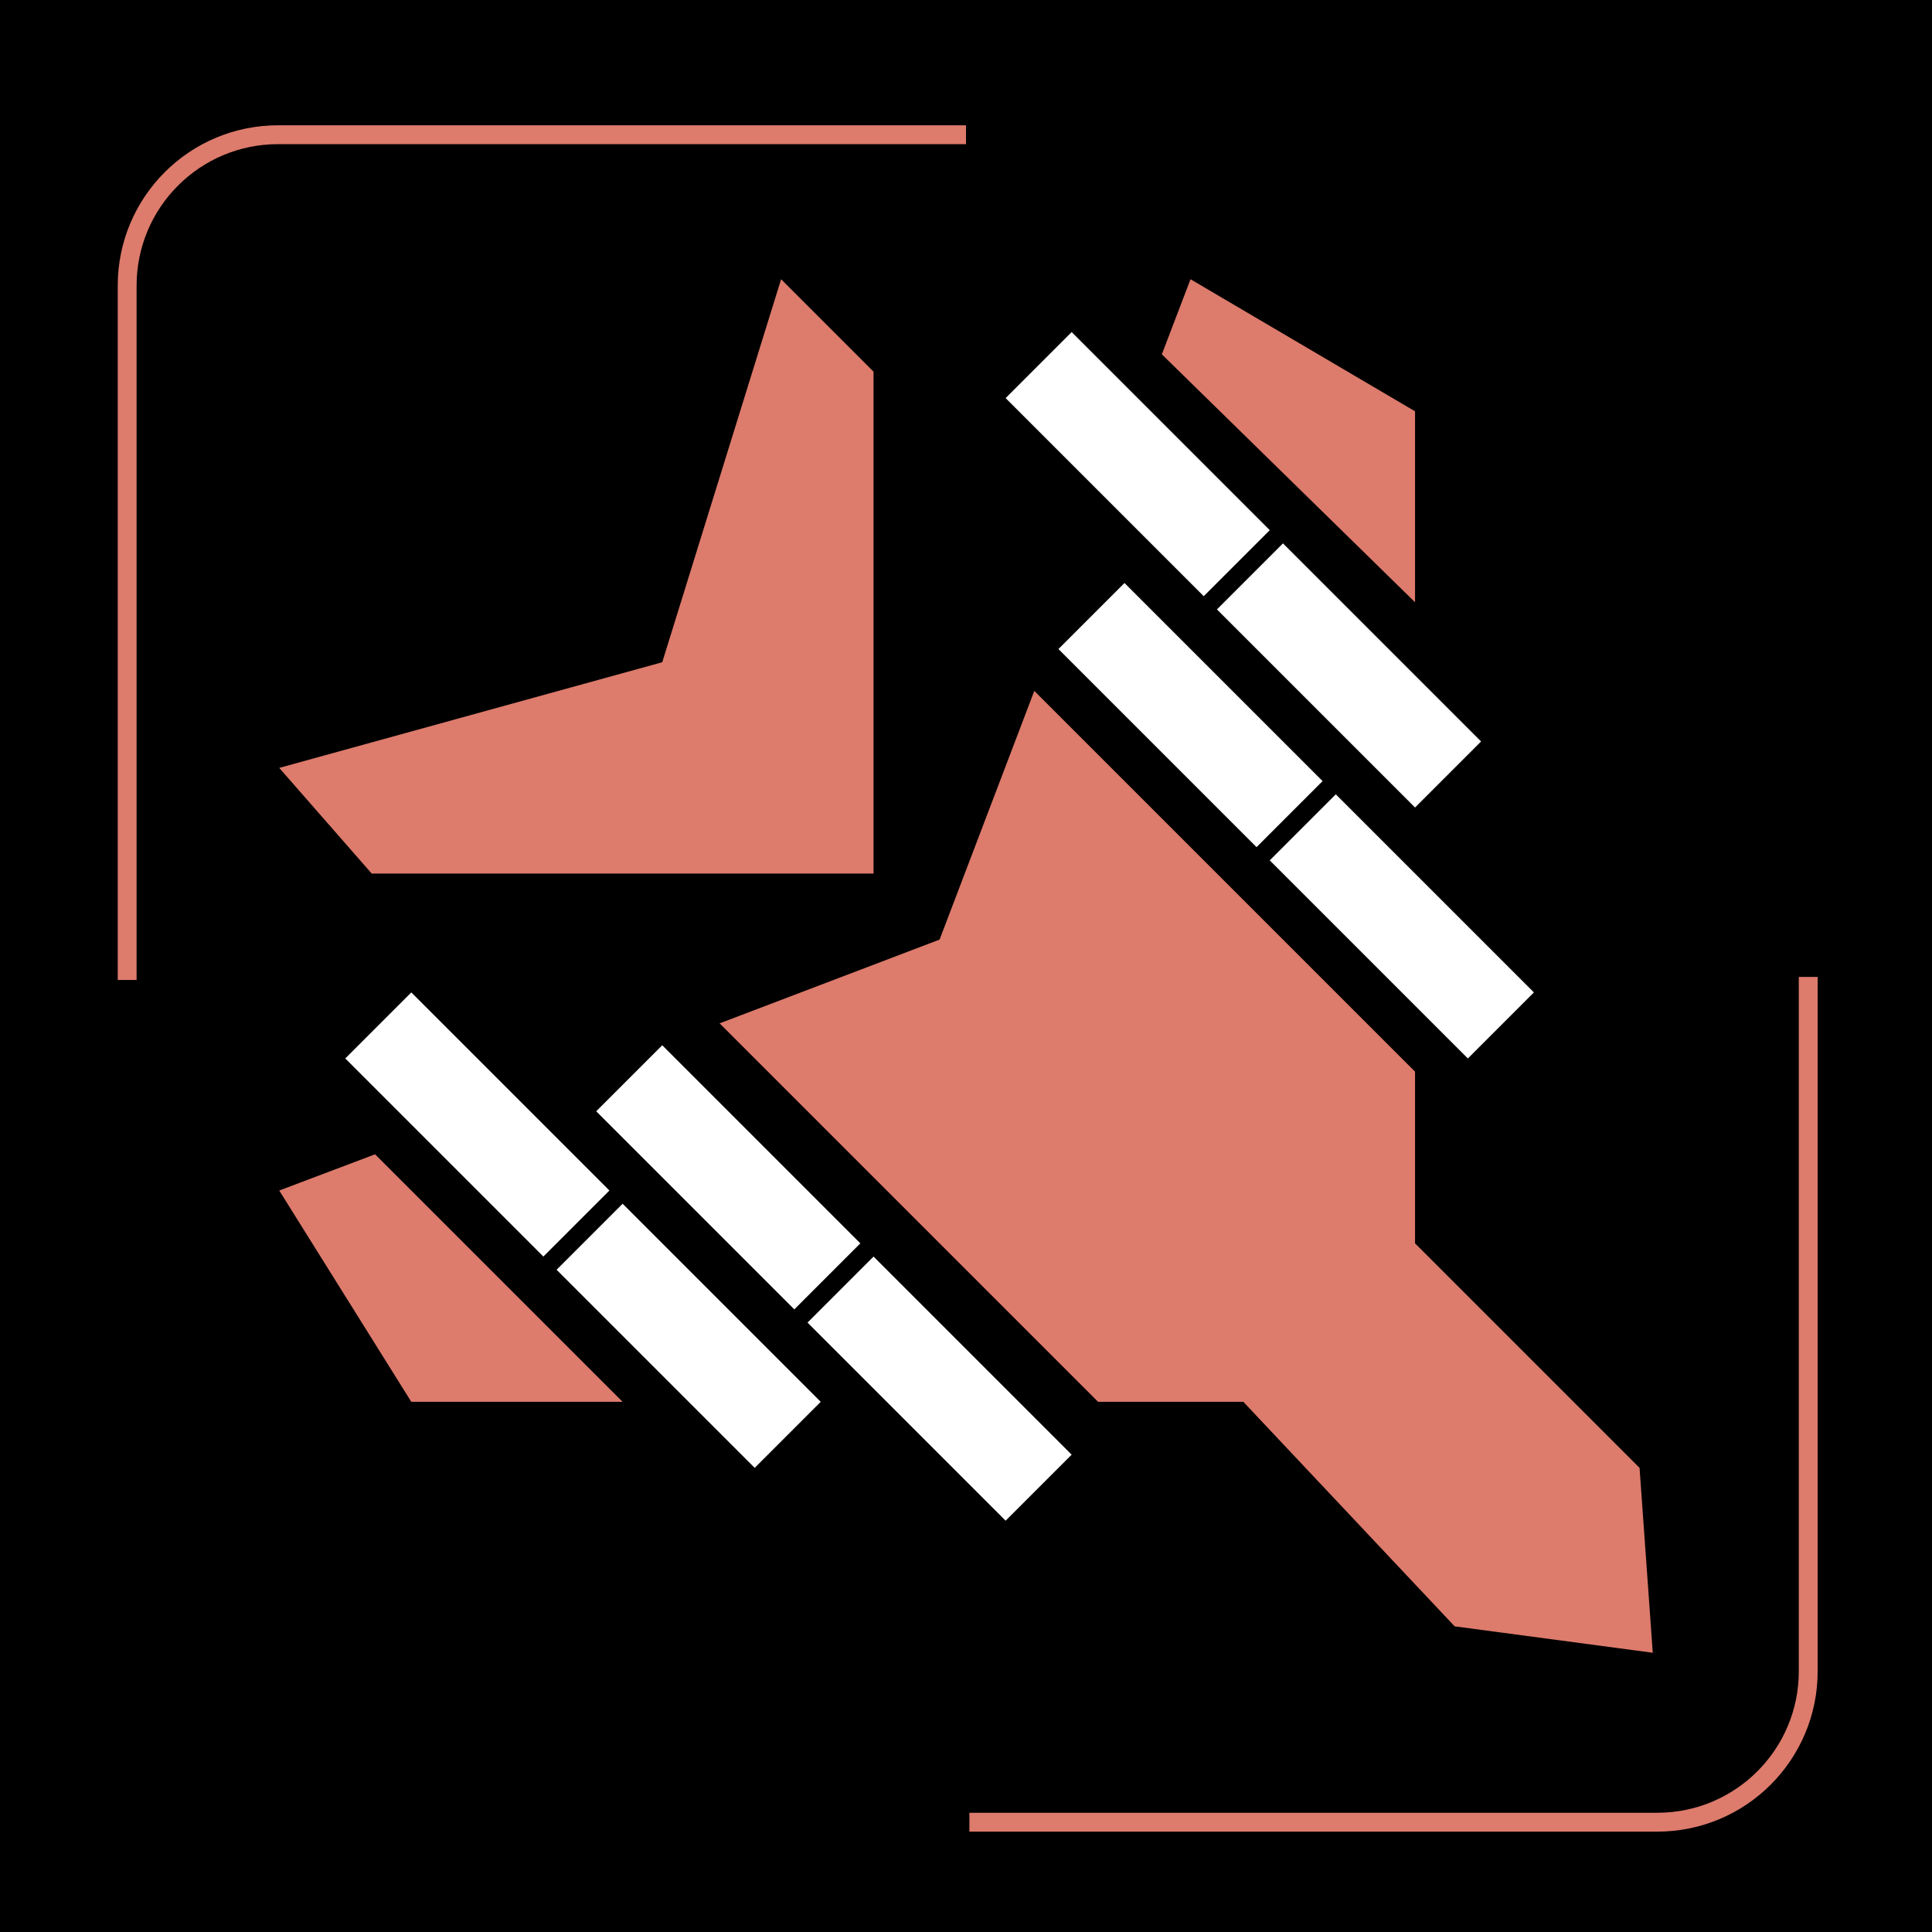 <?xml version="1.0" encoding="utf-8"?>
<!-- Generator: Adobe Illustrator 26.3.1, SVG Export Plug-In . SVG Version: 6.00 Build 0)  -->
<svg version="1.1" id="Layer_1" xmlns="http://www.w3.org/2000/svg" xmlns:xlink="http://www.w3.org/1999/xlink" x="0px" y="0px"
	 viewBox="0 0 512 512" style="enable-background:new 0 0 512 512;" xml:space="preserve">
<style type="text/css">
	.st0{fill:none;stroke:#DD7B6C;stroke-width:5;stroke-miterlimit:10;}
	.st1{fill-rule:evenodd;clip-rule:evenodd;fill:#DD7B6C;}
	.st2{fill-rule:evenodd;clip-rule:evenodd;fill:#FFFFFF;}
</style>
<rect width="512" height="512"/>
<path class="st0" d="M33.7,259.7v-184c0-22.1,17.9-40,40-40H256"/>
<path class="st0" d="M479.2,258.9v184c0,22.1-17.9,40-40,40H256.9"/>
<g>
	<path id="queue_copy_2" class="st1" d="M74,203.5l101.5-28L207,74l24.5,24.5v133h-133L74,203.5z"/>
	<path class="st1" d="M307.9,93.9l7.6-19.9l59.5,35v50.6L307.9,93.9z M274.1,183.1L375,284v45.5l59.5,59.5l3.5,49l-52.5-7l-56-59.5
		H291L190.7,271.2L249,249L274.1,183.1z M74,315.5l25.4-9.6l65.6,65.6h-56L74,315.5z"/>
	<path class="st2" d="M91.5,280.5L109,263l52.5,52.5L144,333L91.5,280.5z"/>
	<path id="Shape_21_copy" class="st2" d="M147.5,336.5L165,319l52.5,52.5L200,389L147.5,336.5z"/>
	<path id="Shape_21_copy_2" class="st2" d="M158,294.5l17.5-17.5l52.5,52.5L210.5,347L158,294.5z"/>
	<path id="Shape_21_copy_3" class="st2" d="M214,350.5l17.5-17.5l52.5,52.5L266.5,403L214,350.5z"/>
	<path id="Shape_21_copy_4" class="st2" d="M266.5,105.5L284,88l52.5,52.5L319,158L266.5,105.5z"/>
	<path id="Shape_21_copy_5" class="st2" d="M322.5,161.5L340,144l52.5,52.5L375,214L322.5,161.5z"/>
	<path id="Shape_21_copy_6" class="st2" d="M280.5,172l17.5-17.5l52.5,52.5L333,224.5L280.5,172z"/>
	<path id="Shape_21_copy_7" class="st2" d="M336.5,228l17.5-17.5l52.5,52.5L389,280.5L336.5,228z"/>
</g>
</svg>
